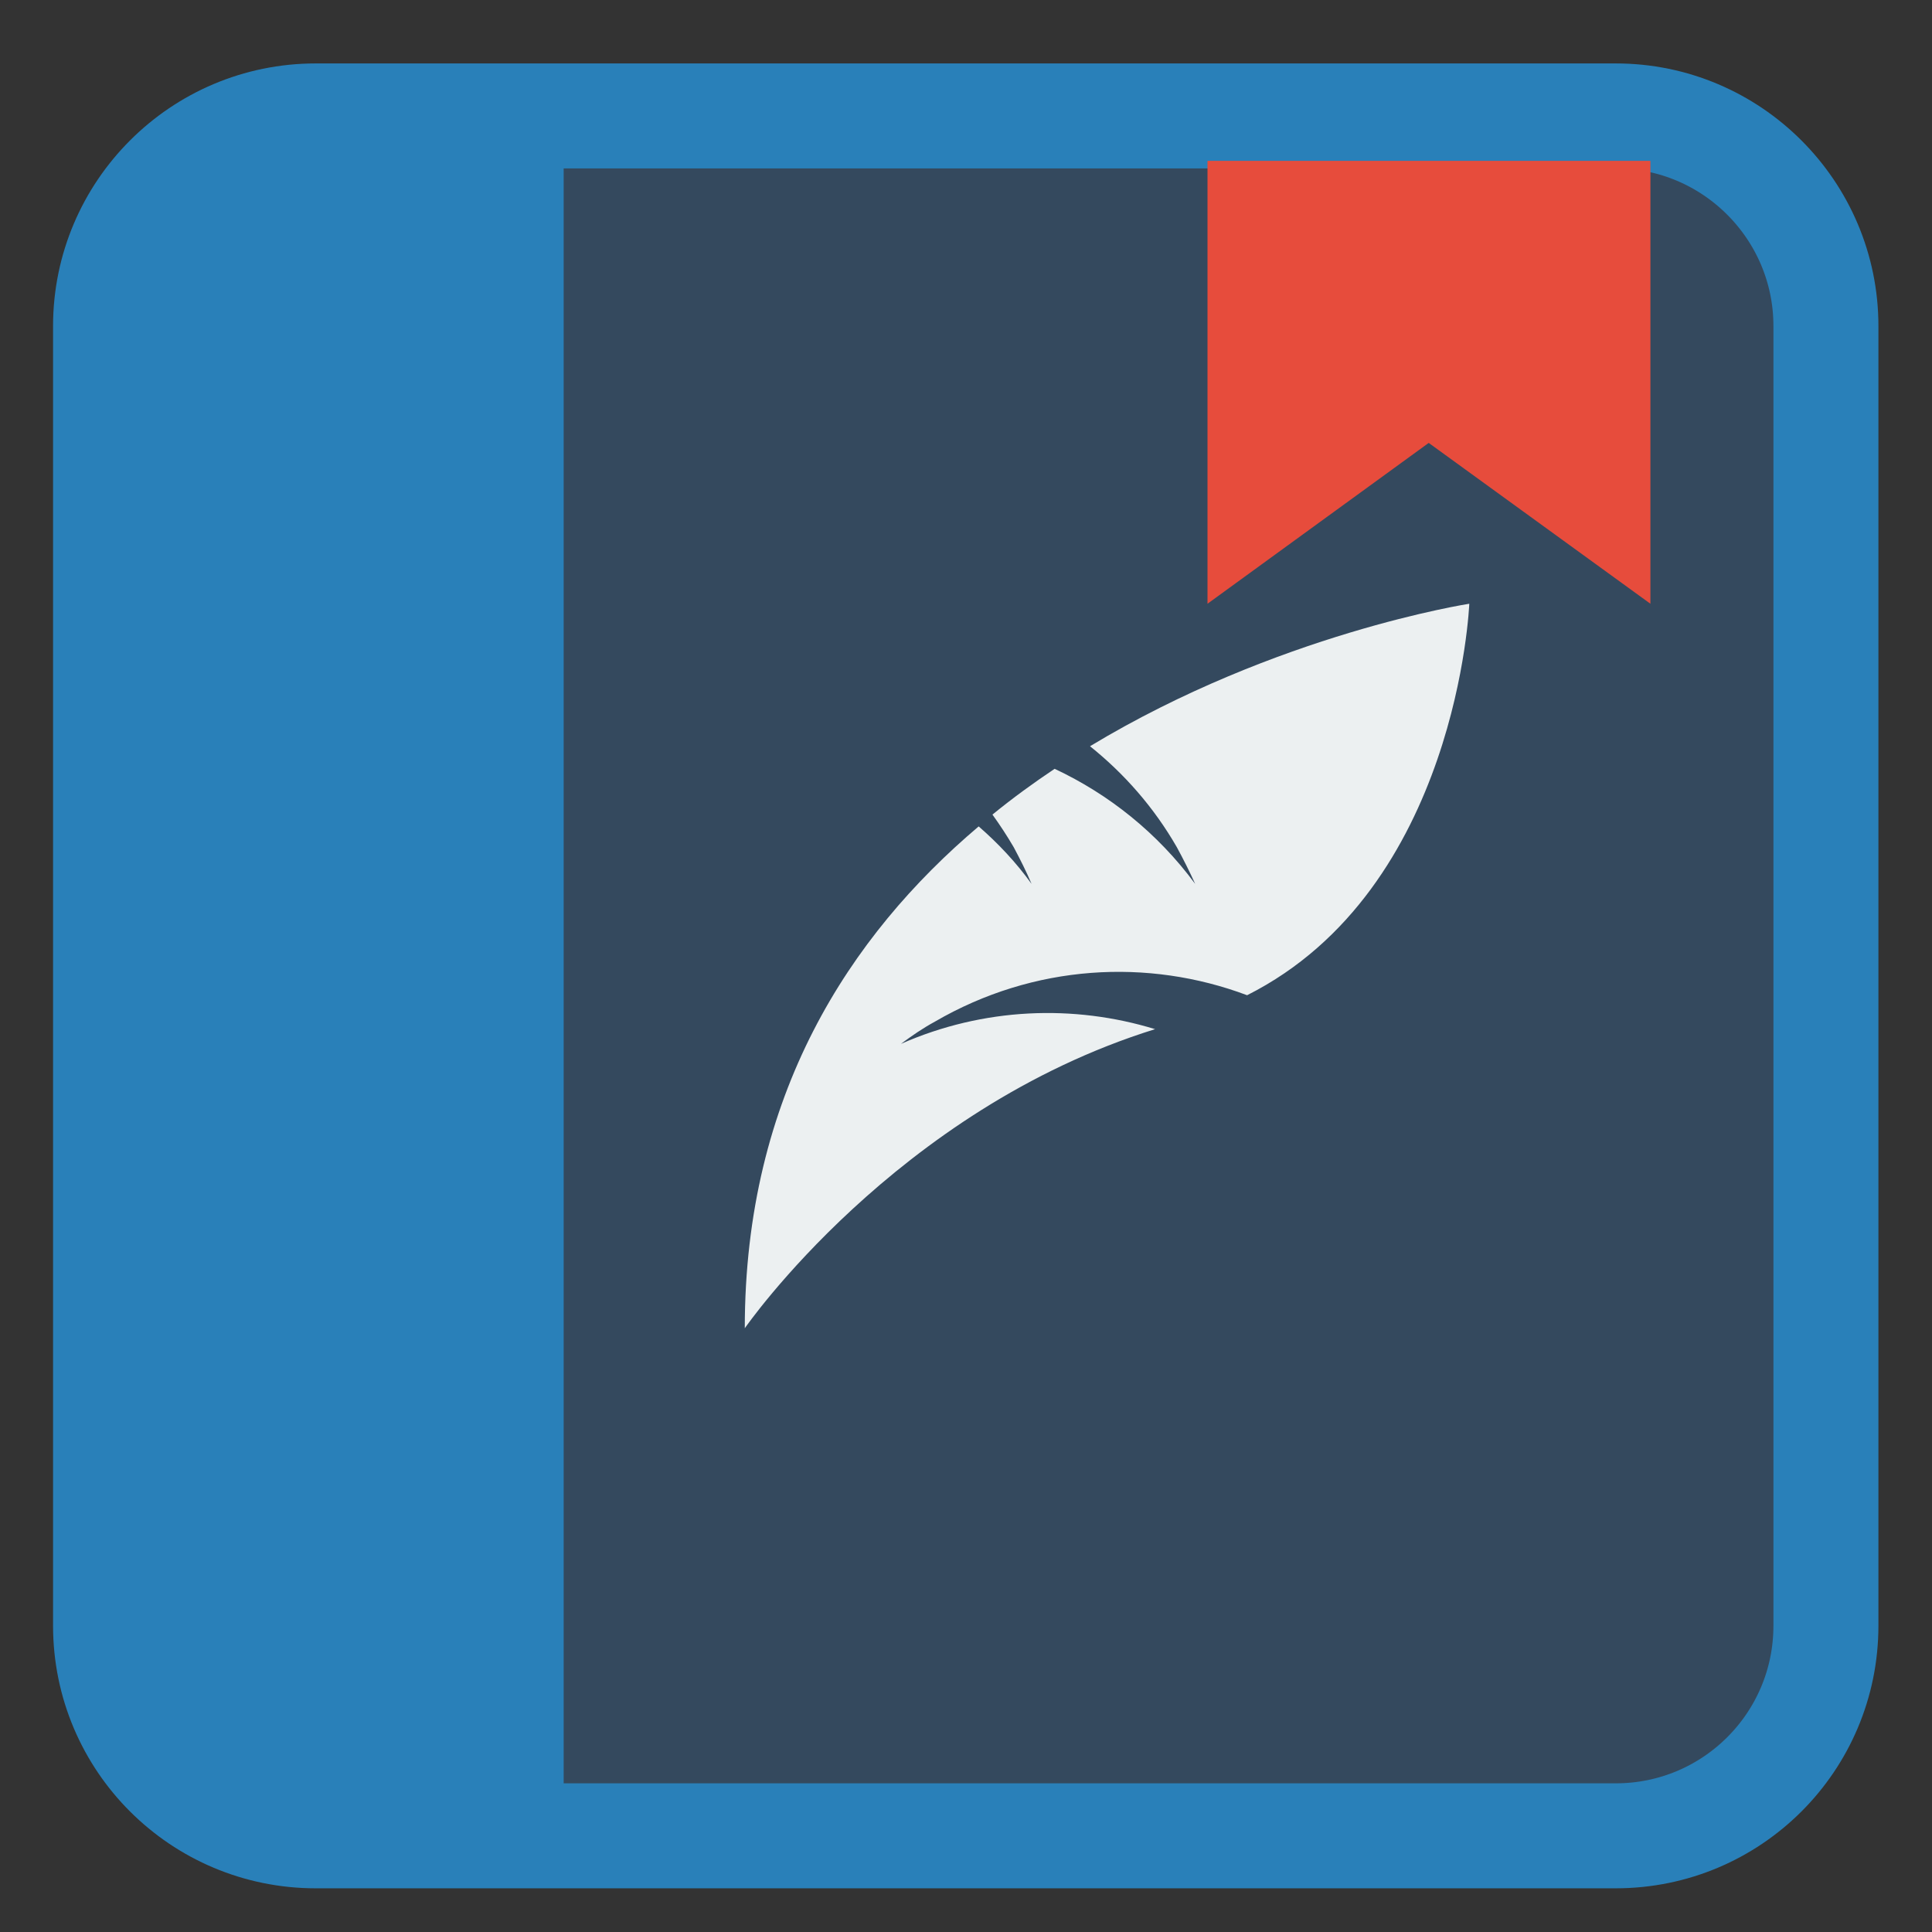 
<svg xmlns="http://www.w3.org/2000/svg" xmlns:xlink="http://www.w3.org/1999/xlink" width="16px" height="16px" viewBox="0 0 16 16" version="1.1">
<rect x="0" y="0" width="16" height="16" fill="#333333" stroke="none"/>
<g id="surface1">
<path style="fill-rule:nonzero;fill:rgb(20.392%,28.627%,36.863%);fill-opacity:1;stroke-width:2.611;stroke-linecap:butt;stroke-linejoin:miter;stroke:rgb(16.078%,50.196%,72.549%);stroke-opacity:1;stroke-miterlimit:4;" d="M 7.852 2.883 L 40.184 2.883 C 43.066 2.883 45.41 5.227 45.41 8.109 L 45.41 40.43 C 45.41 43.324 43.066 45.656 40.184 45.656 L 7.852 45.656 C 4.969 45.656 2.625 43.324 2.625 40.43 L 2.625 8.109 C 2.625 5.227 4.969 2.883 7.852 2.883 Z M 7.852 2.883 " transform="matrix(0.333,0,0,0.333,0,0)"/>
<path style=" stroke:none;fill-rule:nonzero;fill:rgb(90.588%,29.804%,23.529%);fill-opacity:1;" d="M 10 1.332 L 13.668 1.332 L 13.668 5 L 11.832 3.668 L 10 5 Z M 10 1.332 "/>
<path style=" stroke:none;fill-rule:nonzero;fill:rgb(16.078%,50.196%,72.549%);fill-opacity:1;" d="M 1.137 1.332 L 4.668 1.332 L 4.668 14.906 L 1.137 14.906 Z M 1.137 1.332 "/>
<path style=" stroke:none;fill-rule:nonzero;fill:rgb(92.549%,94.118%,94.51%);fill-opacity:1;" d="M 12.168 5 C 12.168 5 10.574 5.246 9.027 6.18 C 9.309 6.406 9.555 6.684 9.746 7.016 C 9.801 7.117 9.852 7.219 9.898 7.32 C 9.586 6.898 9.184 6.578 8.734 6.367 C 8.559 6.484 8.387 6.609 8.219 6.746 C 8.281 6.832 8.34 6.922 8.395 7.016 C 8.449 7.117 8.5 7.219 8.543 7.32 C 8.414 7.141 8.266 6.984 8.105 6.844 C 7.035 7.75 6.168 9.07 6.168 11 C 6.168 11 7.418 9.191 9.566 8.523 C 8.891 8.316 8.145 8.344 7.461 8.645 C 7.551 8.578 7.641 8.516 7.742 8.461 C 8.562 7.984 9.508 7.934 10.328 8.242 C 12.074 7.363 12.168 5 12.168 5 Z M 12.168 5 "/>
</g>
</svg>
